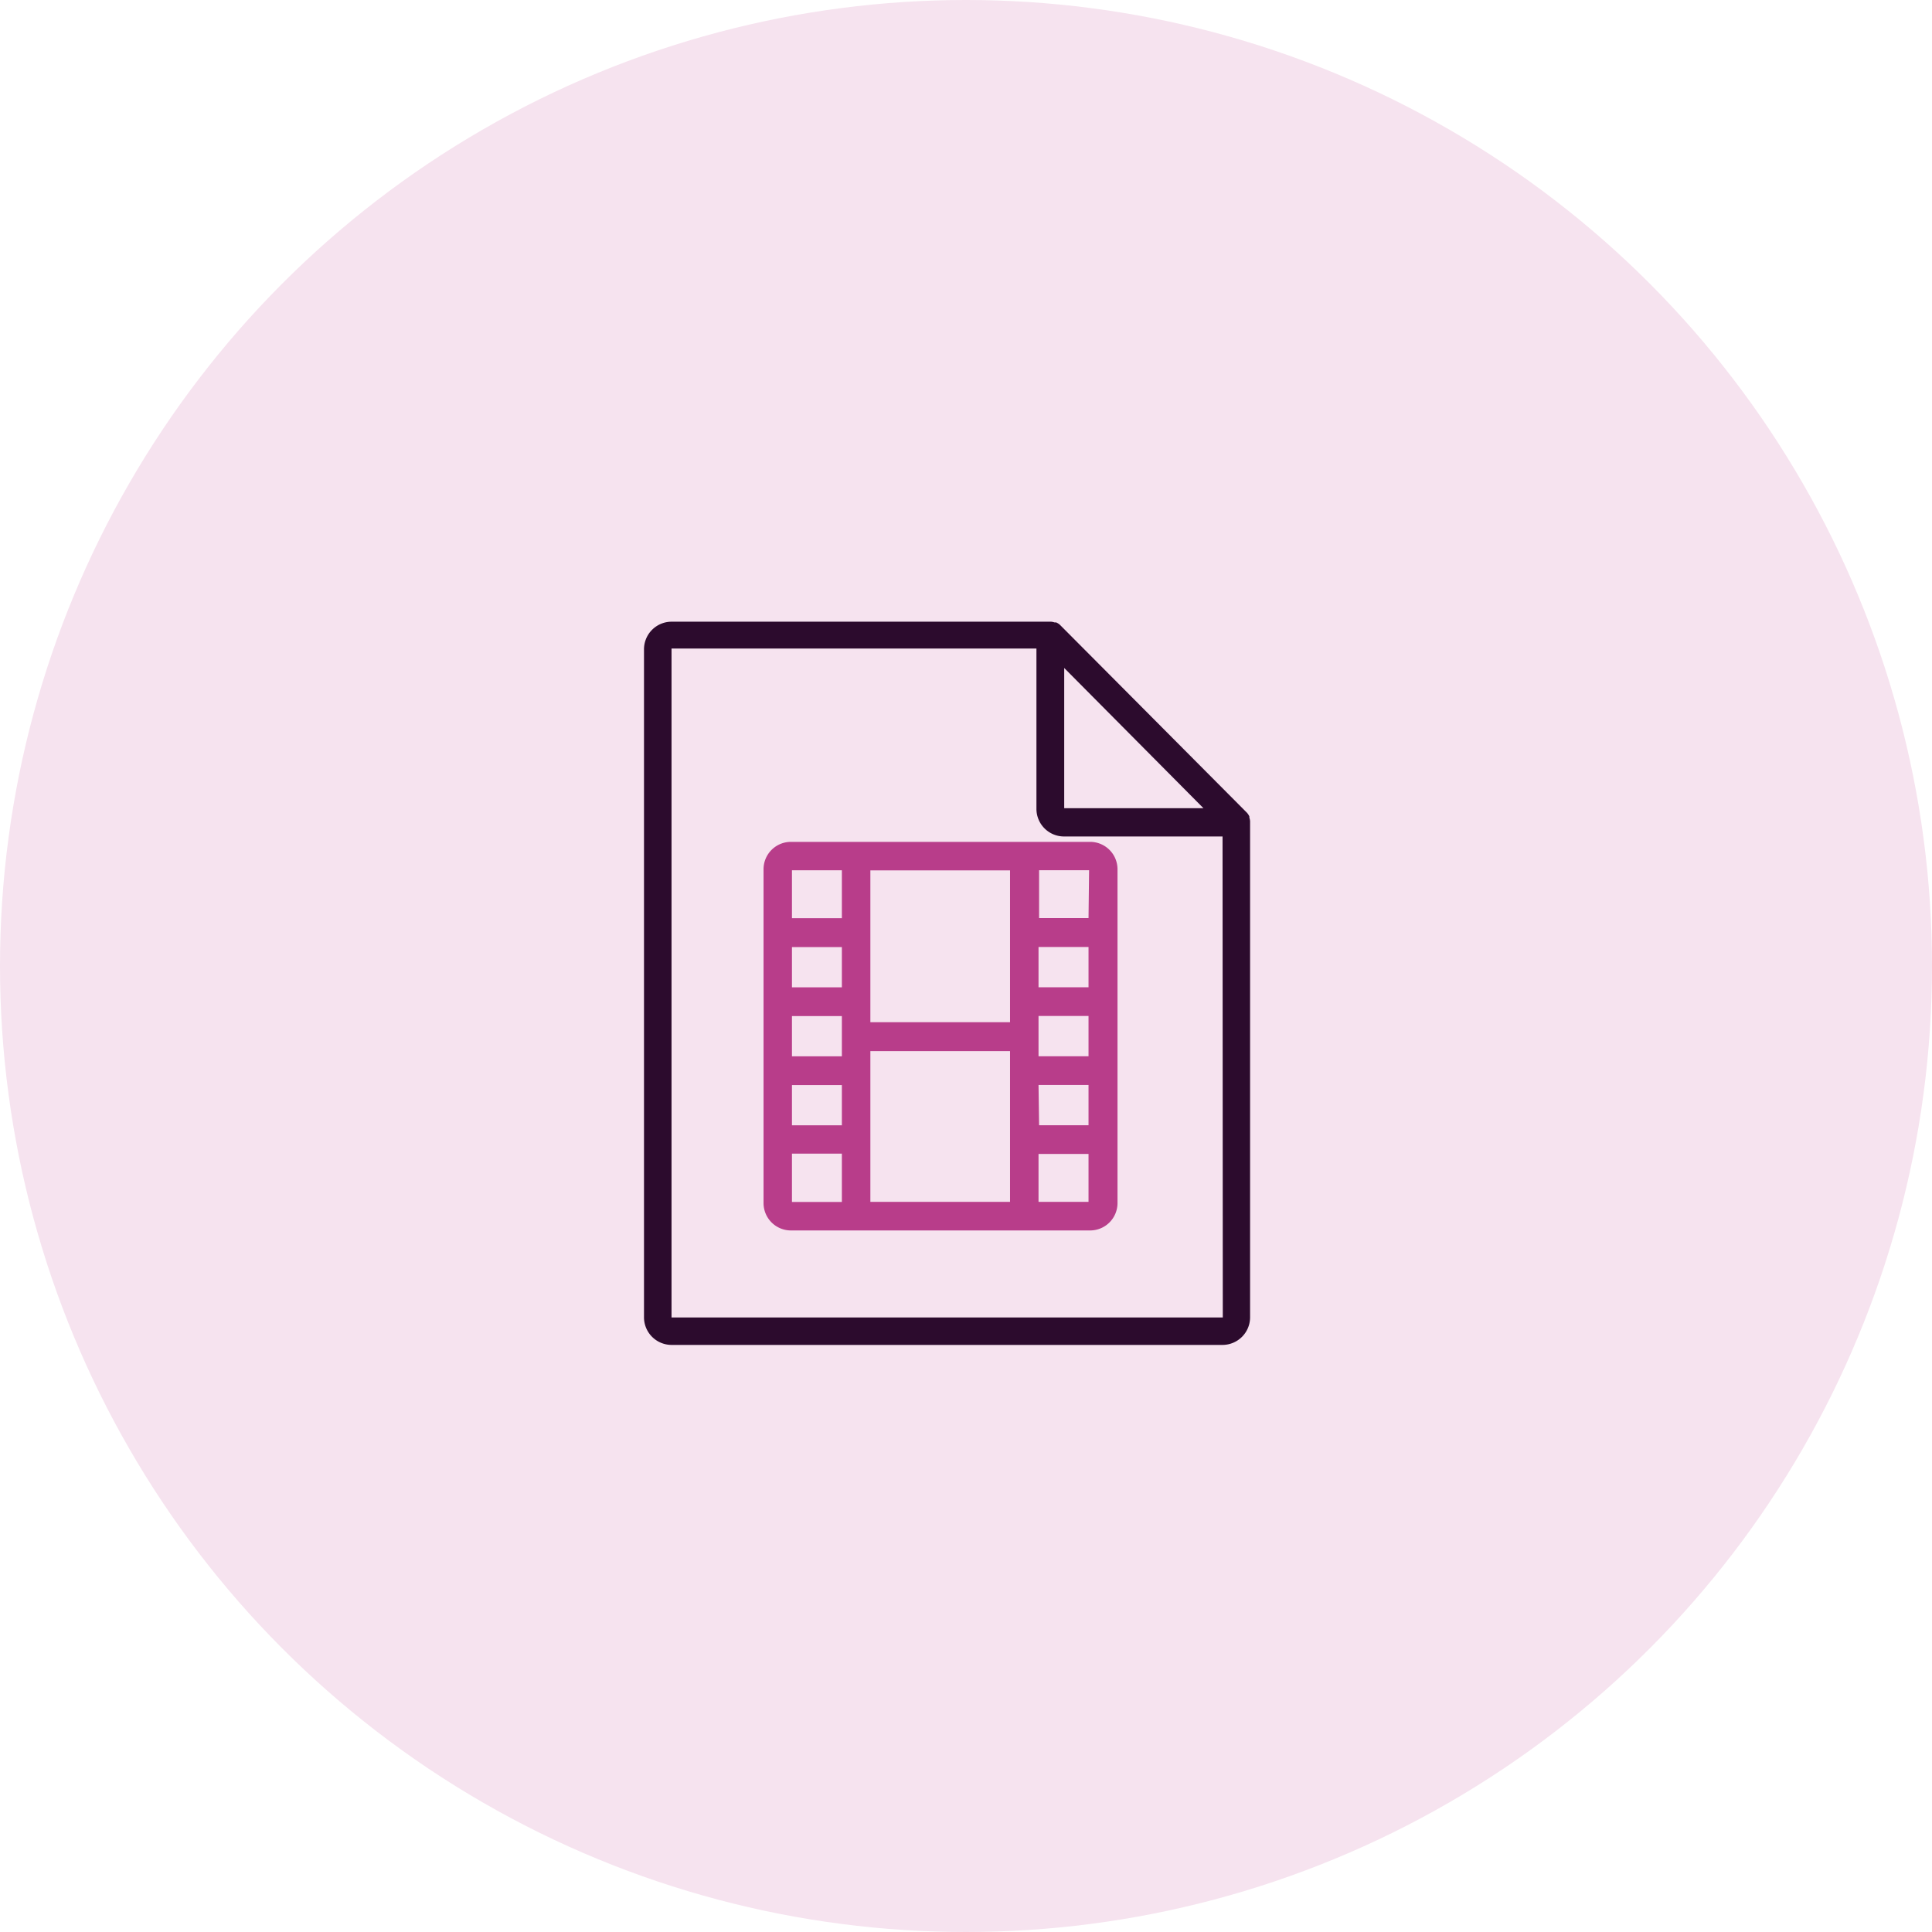 <svg xmlns="http://www.w3.org/2000/svg" width="24" height="24" viewBox="0 0 24 24">
    <g transform="translate(-1143 -361.598)">
        <circle cx="12" cy="12" r="12" fill="#f6e3ef" transform="translate(1143 361.598)"/>
        <g>
            <g>
                <g>
                    <path fill="#2c0b2d" d="M40.2 2.434v-.015a.173.173 0 0 0-.034-.05L37.846.038A.171.171 0 0 0 37.8.009h-.02A.17.17 0 0 0 37.737 0h-4.715a.343.343 0 0 0-.342.345v8.3a.343.343 0 0 0 .342.339h6.845a.343.343 0 0 0 .342-.345v-6.16a.174.174 0 0 0-.009-.045zM37.9.575l1.73 1.742H37.9zm1.97 8.068h-6.848V.333h4.533v1.99a.343.343 0 0 0 .342.345h1.97z" transform="translate(1118.32 369.321) translate(32.68) translate(-32.68)"/>
                </g>
            </g>
            <g>
                <g>
                    <path fill="#b83d8a" d="M109.377 130.96h-3.717a.34.34 0 0 0-.34.34v4.147a.34.34 0 0 0 .34.34h3.717a.34.34 0 0 0 .34-.34V131.3a.34.34 0 0 0-.34-.34zm-2.73.354h1.735v1.886h-1.735zm-.354 4.119h-.62v-.6h.62zm0-.952h-.62v-.5h.62zm0-.857h-.62v-.5h.62zm0-.857h-.62v-.5h.62zm0-.859h-.62v-.595h.62zm2.089 3.524h-1.735v-1.873h1.735zm.975 0h-.621v-.595h.621zm0-.952h-.614l-.007-.5h.621zm0-.857h-.621v-.5h.621zm0-.857h-.621v-.5h.621zm0-.859h-.614v-.595h.621z" transform="translate(1118.32 369.321) translate(34.165 2.735) translate(-105.32 -130.96)"/>
                </g>
            </g>
        </g>
    </g>
</svg>
